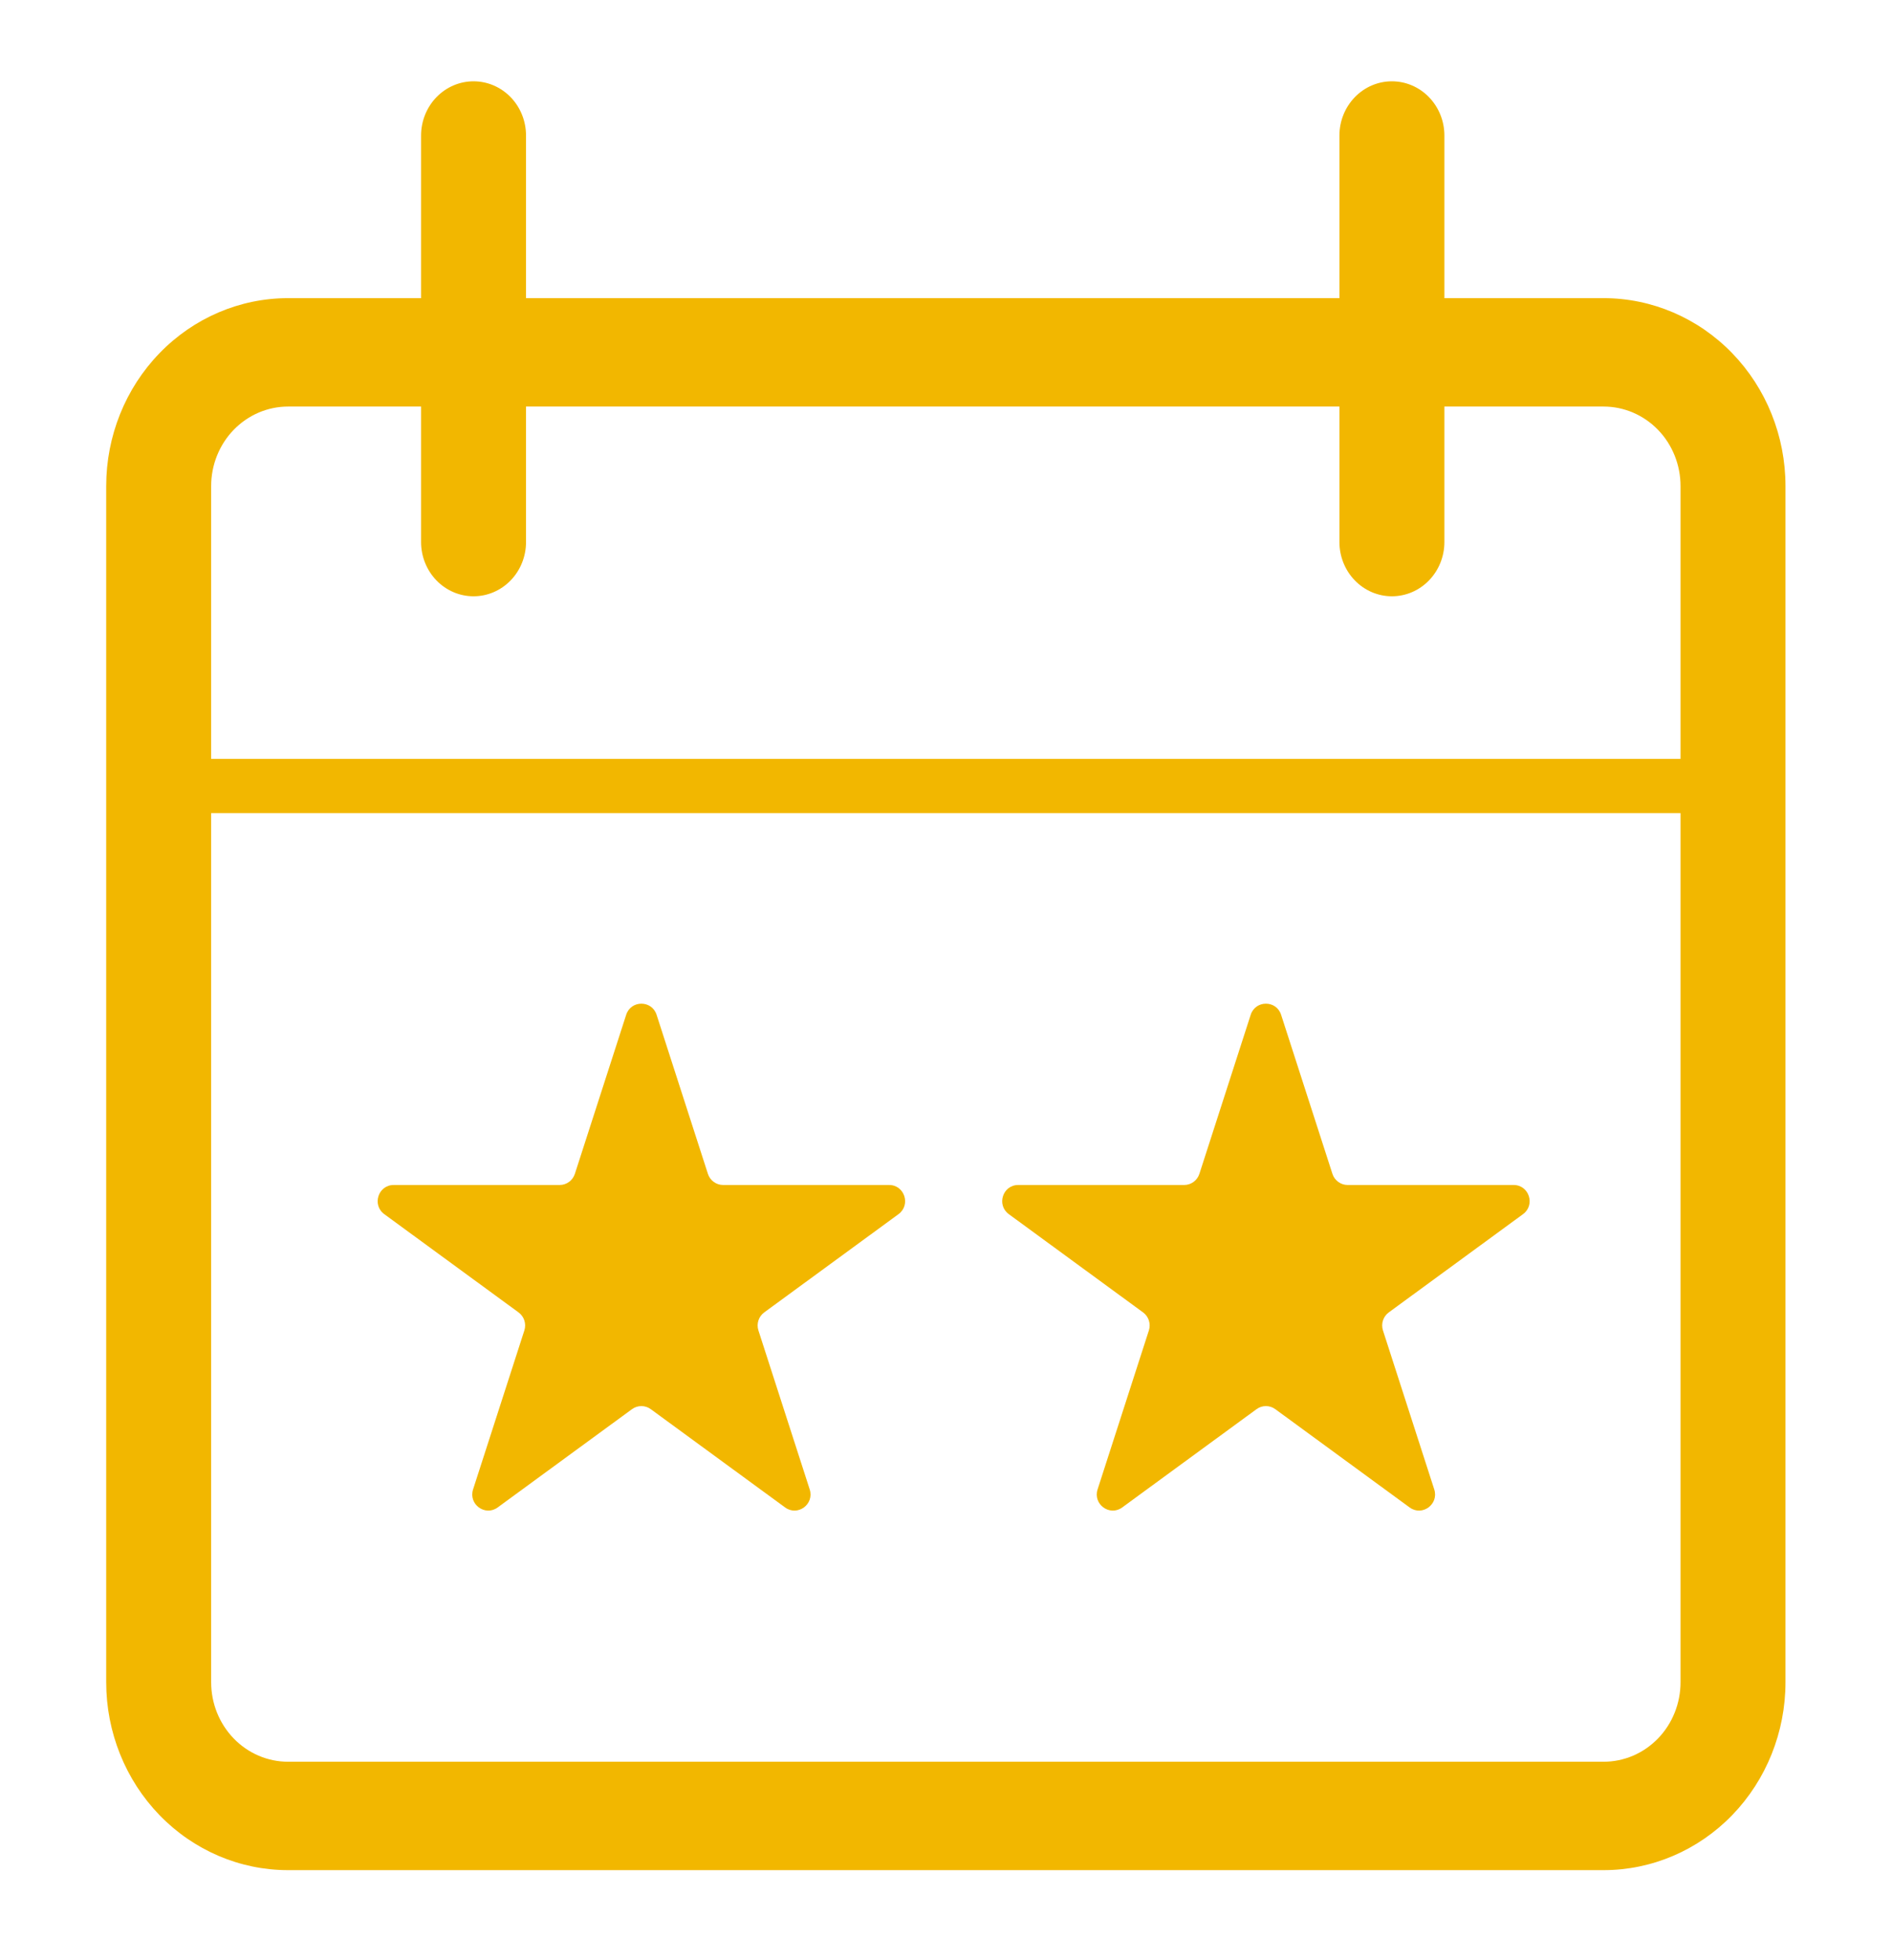 <svg width="83" height="86" viewBox="0 0 83 86" fill="none" xmlns="http://www.w3.org/2000/svg">
<g id="Calendar">
<g id="Vector">
<path d="M70.348 13.08H63.364V5.946C63.364 5.315 63.121 4.71 62.689 4.264C62.258 3.818 61.672 3.567 61.061 3.567C60.451 3.567 59.865 3.818 59.434 4.264C59.002 4.71 58.759 5.315 58.759 5.946V13.08H23.076V5.946C23.076 5.315 22.834 4.71 22.402 4.264C21.97 3.818 21.385 3.567 20.774 3.567C20.163 3.567 19.578 3.818 19.146 4.264C18.715 4.71 18.472 5.315 18.472 5.946V13.08H12.638C10.522 13.08 8.493 13.949 6.997 15.495C5.5 17.04 4.659 19.137 4.659 21.323V73.803C4.659 75.99 5.5 78.086 6.997 79.632C8.493 81.177 10.522 82.046 12.638 82.046H70.348C72.464 82.046 74.494 81.177 75.99 79.632C77.486 78.086 78.327 75.99 78.327 73.803V21.323C78.327 19.137 77.486 17.04 75.99 15.495C74.494 13.949 72.464 13.08 70.348 13.08ZM12.638 17.836H18.472V23.782C18.472 24.412 18.715 25.017 19.146 25.463C19.578 25.909 20.163 26.16 20.774 26.16C21.385 26.16 21.97 25.909 22.402 25.463C22.834 25.017 23.076 24.412 23.076 23.782V17.836H58.759V23.782C58.759 24.412 59.002 25.017 59.434 25.463C59.865 25.909 60.451 26.16 61.061 26.16C61.672 26.16 62.258 25.909 62.689 25.463C63.121 25.017 63.364 24.412 63.364 23.782V17.836H70.348C71.243 17.836 72.102 18.204 72.735 18.857C73.368 19.511 73.723 20.398 73.723 21.323V33.294H9.263V21.323C9.263 20.398 9.619 19.511 10.252 18.857C10.885 18.204 11.743 17.836 12.638 17.836ZM70.348 77.29H12.638C12.195 77.29 11.756 77.2 11.347 77.025C10.937 76.849 10.565 76.593 10.252 76.269C9.939 75.945 9.69 75.561 9.52 75.138C9.351 74.715 9.263 74.261 9.263 73.803V35.672H73.723V73.803C73.723 74.261 73.636 74.715 73.466 75.138C73.297 75.561 73.048 75.945 72.735 76.269C72.421 76.593 72.049 76.85 71.64 77.025C71.23 77.2 70.791 77.29 70.348 77.29Z" fill="#f2b700"/>
<path d="M27.47 44.52C27.68 43.869 28.594 43.869 28.804 44.52L31.055 51.498C31.149 51.789 31.418 51.987 31.722 51.987H39.004C39.684 51.987 39.966 52.864 39.416 53.267L33.526 57.577C33.28 57.757 33.177 58.076 33.271 58.368L35.521 65.343C35.731 65.994 34.993 66.537 34.443 66.135L28.549 61.822C28.303 61.642 27.971 61.642 27.725 61.822L21.831 66.135C21.282 66.537 20.543 65.994 20.753 65.343L23.003 58.368C23.097 58.076 22.994 57.757 22.748 57.577L16.858 53.267C16.308 52.864 16.591 51.987 17.27 51.987H24.552C24.856 51.987 25.125 51.789 25.219 51.498L27.47 44.52Z" fill="#f2b700"/>
<path d="M54.867 44.52C55.078 43.869 55.991 43.869 56.201 44.52L58.452 51.498C58.546 51.789 58.816 51.987 59.119 51.987H66.401C67.081 51.987 67.363 52.864 66.813 53.267L60.924 57.577C60.678 57.757 60.575 58.076 60.669 58.368L62.919 65.343C63.129 65.994 62.39 66.537 61.84 66.135L55.946 61.822C55.7 61.642 55.368 61.642 55.123 61.822L49.229 66.135C48.679 66.537 47.94 65.994 48.15 65.343L50.4 58.368C50.494 58.076 50.391 57.757 50.145 57.577L44.256 53.267C43.706 52.864 43.988 51.987 44.667 51.987H51.95C52.253 51.987 52.522 51.789 52.616 51.498L54.867 44.52Z" fill="#f2b700"/>
</g>
</g>
</svg>
